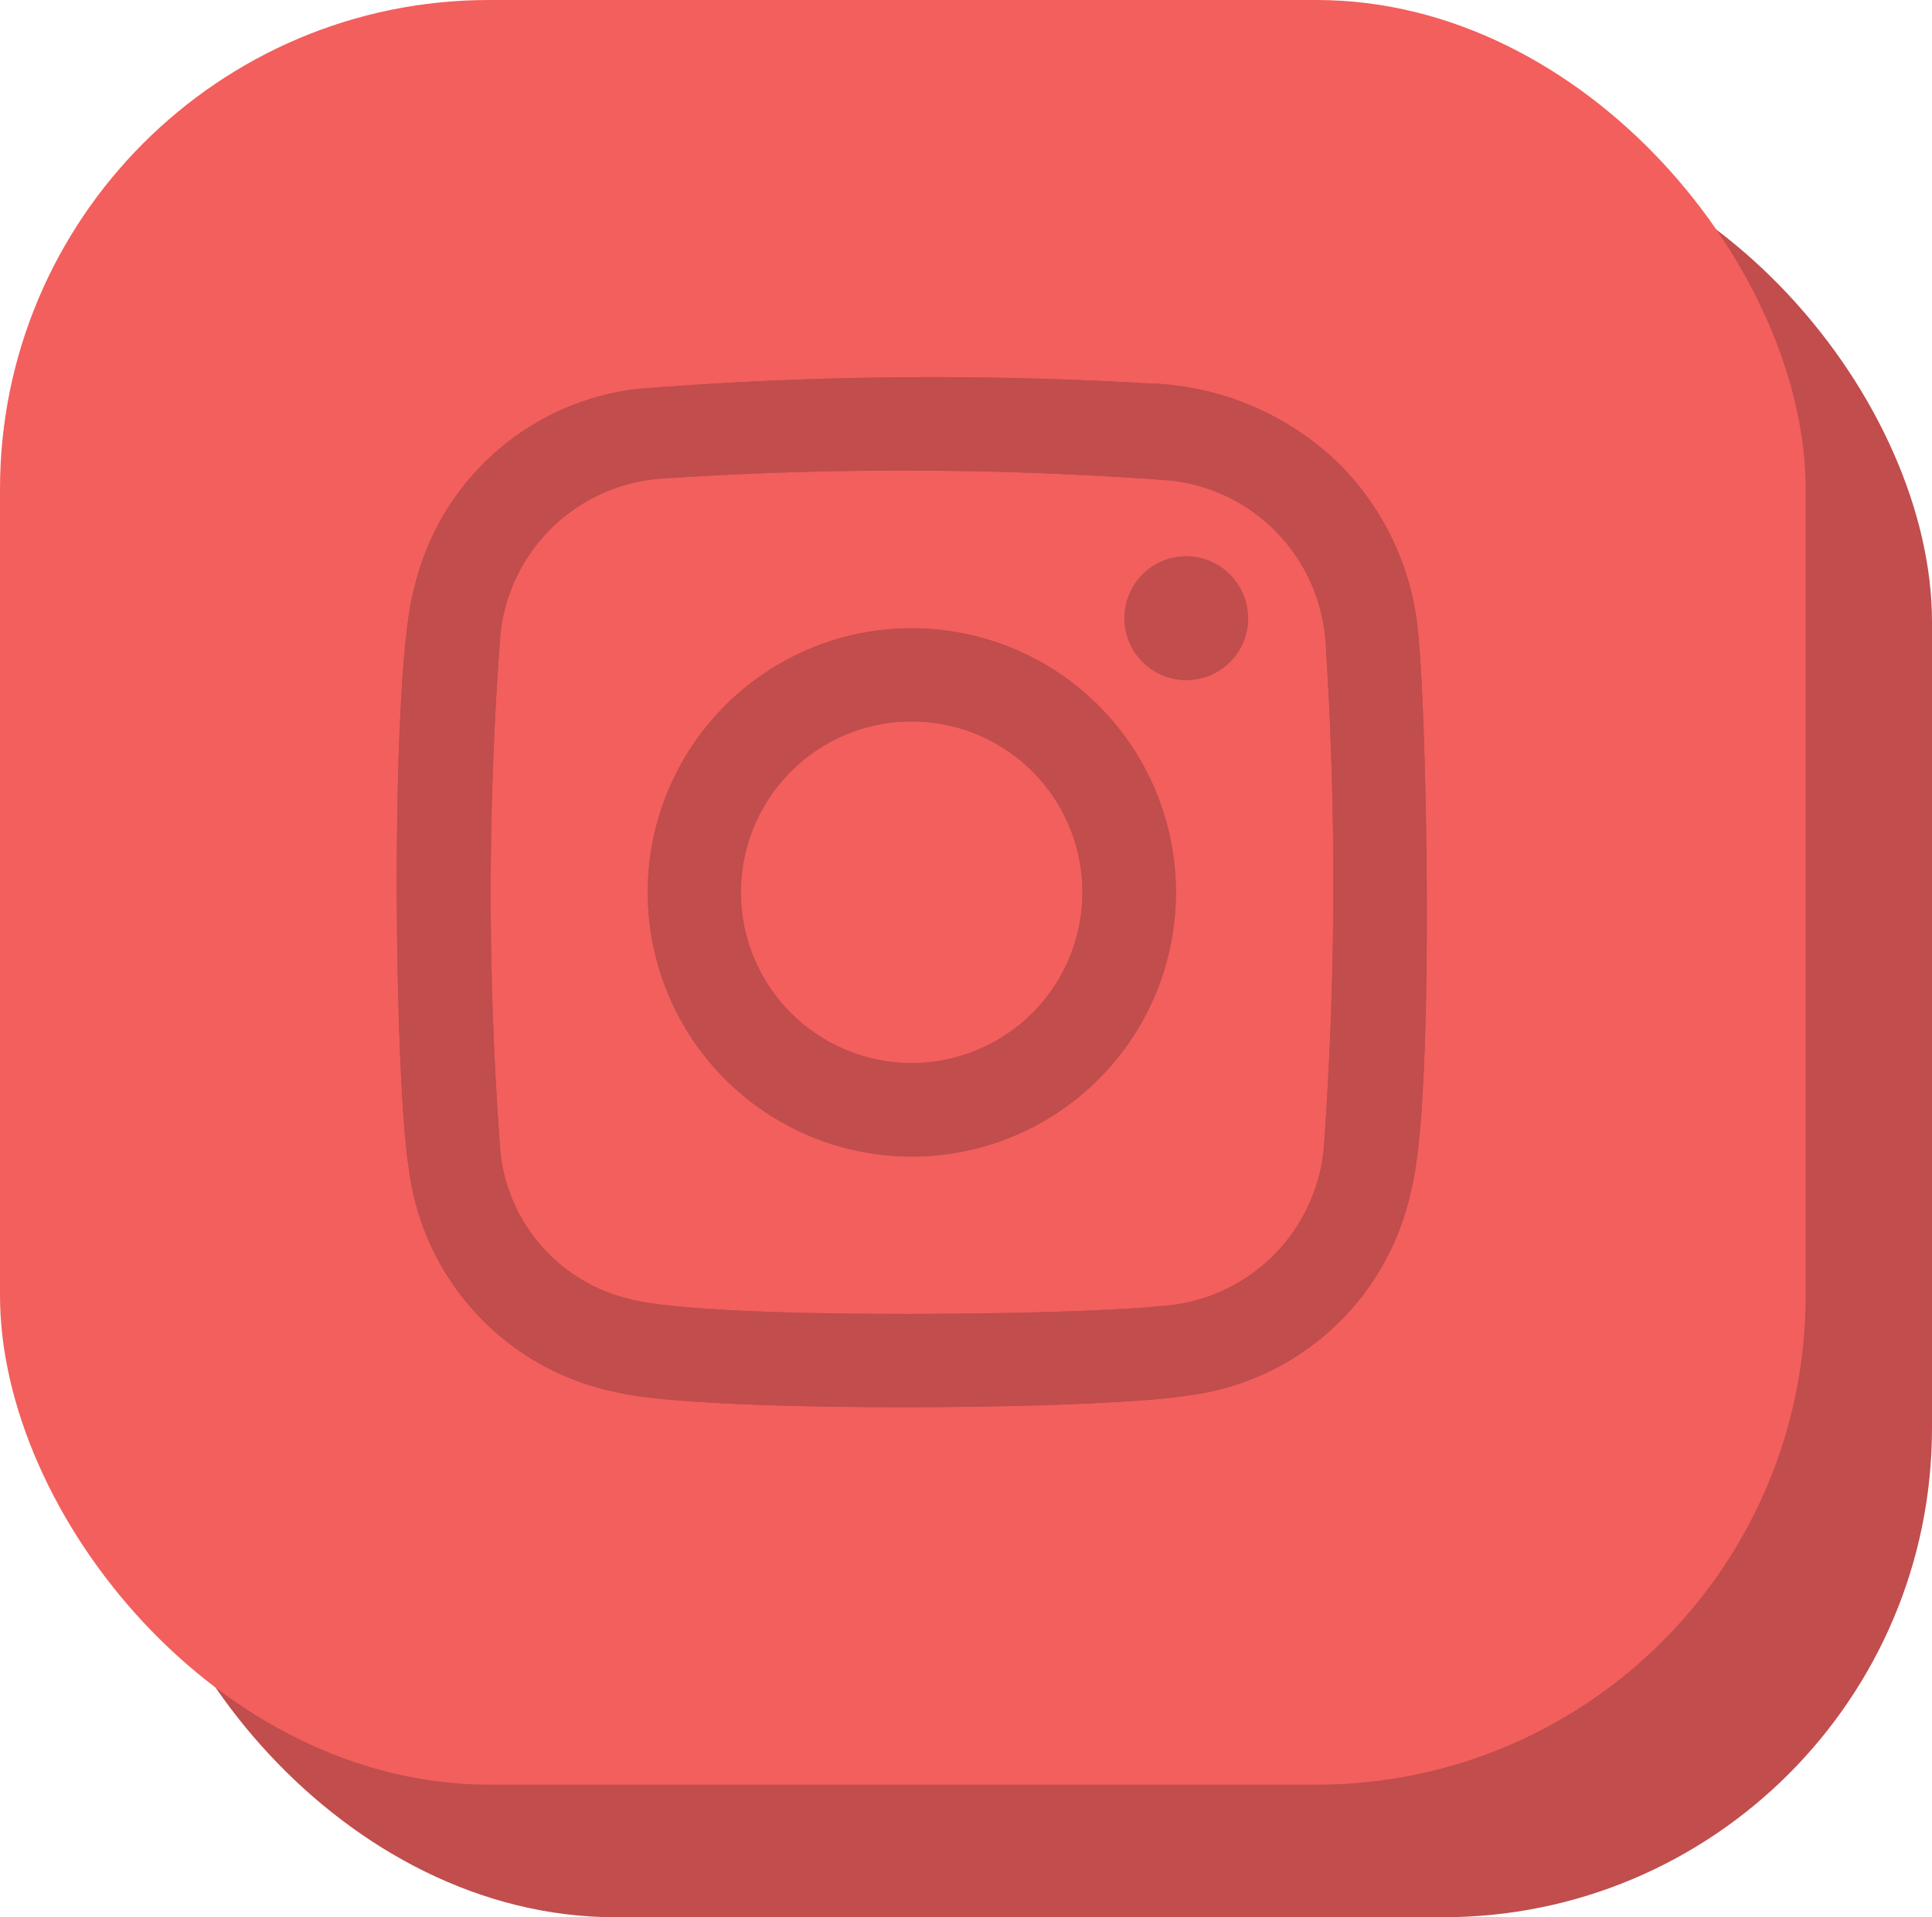 <svg xmlns="http://www.w3.org/2000/svg" width="47.4" height="47.027" viewBox="0 0 47.4 47.027">
  <g id="Group_66" data-name="Group 66" transform="translate(-1348.41 -848)">
    <rect id="Rectangle_943" data-name="Rectangle 943" width="44.301" height="43.775" rx="12" transform="translate(1351.509 851.252)" fill="#c14d4d"/>
    <rect id="Rectangle_944" data-name="Rectangle 944" width="44.301" height="43.775" rx="12" transform="translate(1348.41 848)" fill="#f25f5c"/>
    <g id="Group_66-2" data-name="Group 66" transform="translate(1358.147 857.259)">
      <path id="Path_538" data-name="Path 538" d="M389.782,172.365a6.707,6.707,0,0,0-2.043-4.313,7,7,0,0,0-4.632-1.881,90.906,90.906,0,0,0-12.5.14,6.375,6.375,0,0,0-5.466,4.906c-.6,2.151-.483,12.059-.131,14.184a6.4,6.4,0,0,0,5.076,5.511c1.994.516,11.789.449,13.986.093a6.406,6.406,0,0,0,5.535-5.053C390.187,183.746,389.985,174.355,389.782,172.365Zm-2.325,12.625a4.278,4.278,0,0,1-4.022,3.817c-2.038.223-11.141.346-13.031-.182a4.143,4.143,0,0,1-3.142-3.57,84.544,84.544,0,0,1,0-12.75,4.27,4.27,0,0,1,4-3.8,88.841,88.841,0,0,1,12.437.049,4.279,4.279,0,0,1,3.81,4.029A90.824,90.824,0,0,1,387.457,184.99Zm-10.1-12.811a6.479,6.479,0,1,0,6.476,6.483A6.479,6.479,0,0,0,377.356,172.18Zm-.045,10.665a4.19,4.19,0,1,1,4.228-4.152A4.191,4.191,0,0,1,377.311,182.844Zm8.293-10.909a1.517,1.517,0,1,1-1.513-1.52A1.516,1.516,0,0,1,385.6,171.935Z" transform="translate(-364.72 -166.028)" fill="#c14d4d"/>
      <path id="Path_539" data-name="Path 539" d="M389.782,172.365a6.707,6.707,0,0,0-2.043-4.313,7,7,0,0,0-4.632-1.881,90.906,90.906,0,0,0-12.5.14,6.375,6.375,0,0,0-5.466,4.906c-.6,2.151-.483,12.059-.131,14.184a6.4,6.4,0,0,0,5.076,5.511c1.994.516,11.789.449,13.986.093a6.406,6.406,0,0,0,5.535-5.053C390.187,183.746,389.985,174.355,389.782,172.365Zm-2.325,12.625a4.278,4.278,0,0,1-4.022,3.817c-2.038.223-11.141.346-13.031-.182a4.143,4.143,0,0,1-3.142-3.57,84.544,84.544,0,0,1,0-12.75,4.27,4.27,0,0,1,4-3.8,88.841,88.841,0,0,1,12.437.049,4.279,4.279,0,0,1,3.81,4.029A90.824,90.824,0,0,1,387.457,184.99Zm-10.1-12.811a6.479,6.479,0,1,0,6.476,6.483A6.479,6.479,0,0,0,377.356,172.18Zm-.045,10.665a4.19,4.19,0,1,1,4.228-4.152A4.191,4.191,0,0,1,377.311,182.844Zm8.293-10.909a1.517,1.517,0,1,1-1.513-1.52A1.516,1.516,0,0,1,385.6,171.935Z" transform="translate(-364.72 -166.028)" fill="#c14d4d"/>
    </g>
  </g>
</svg>

